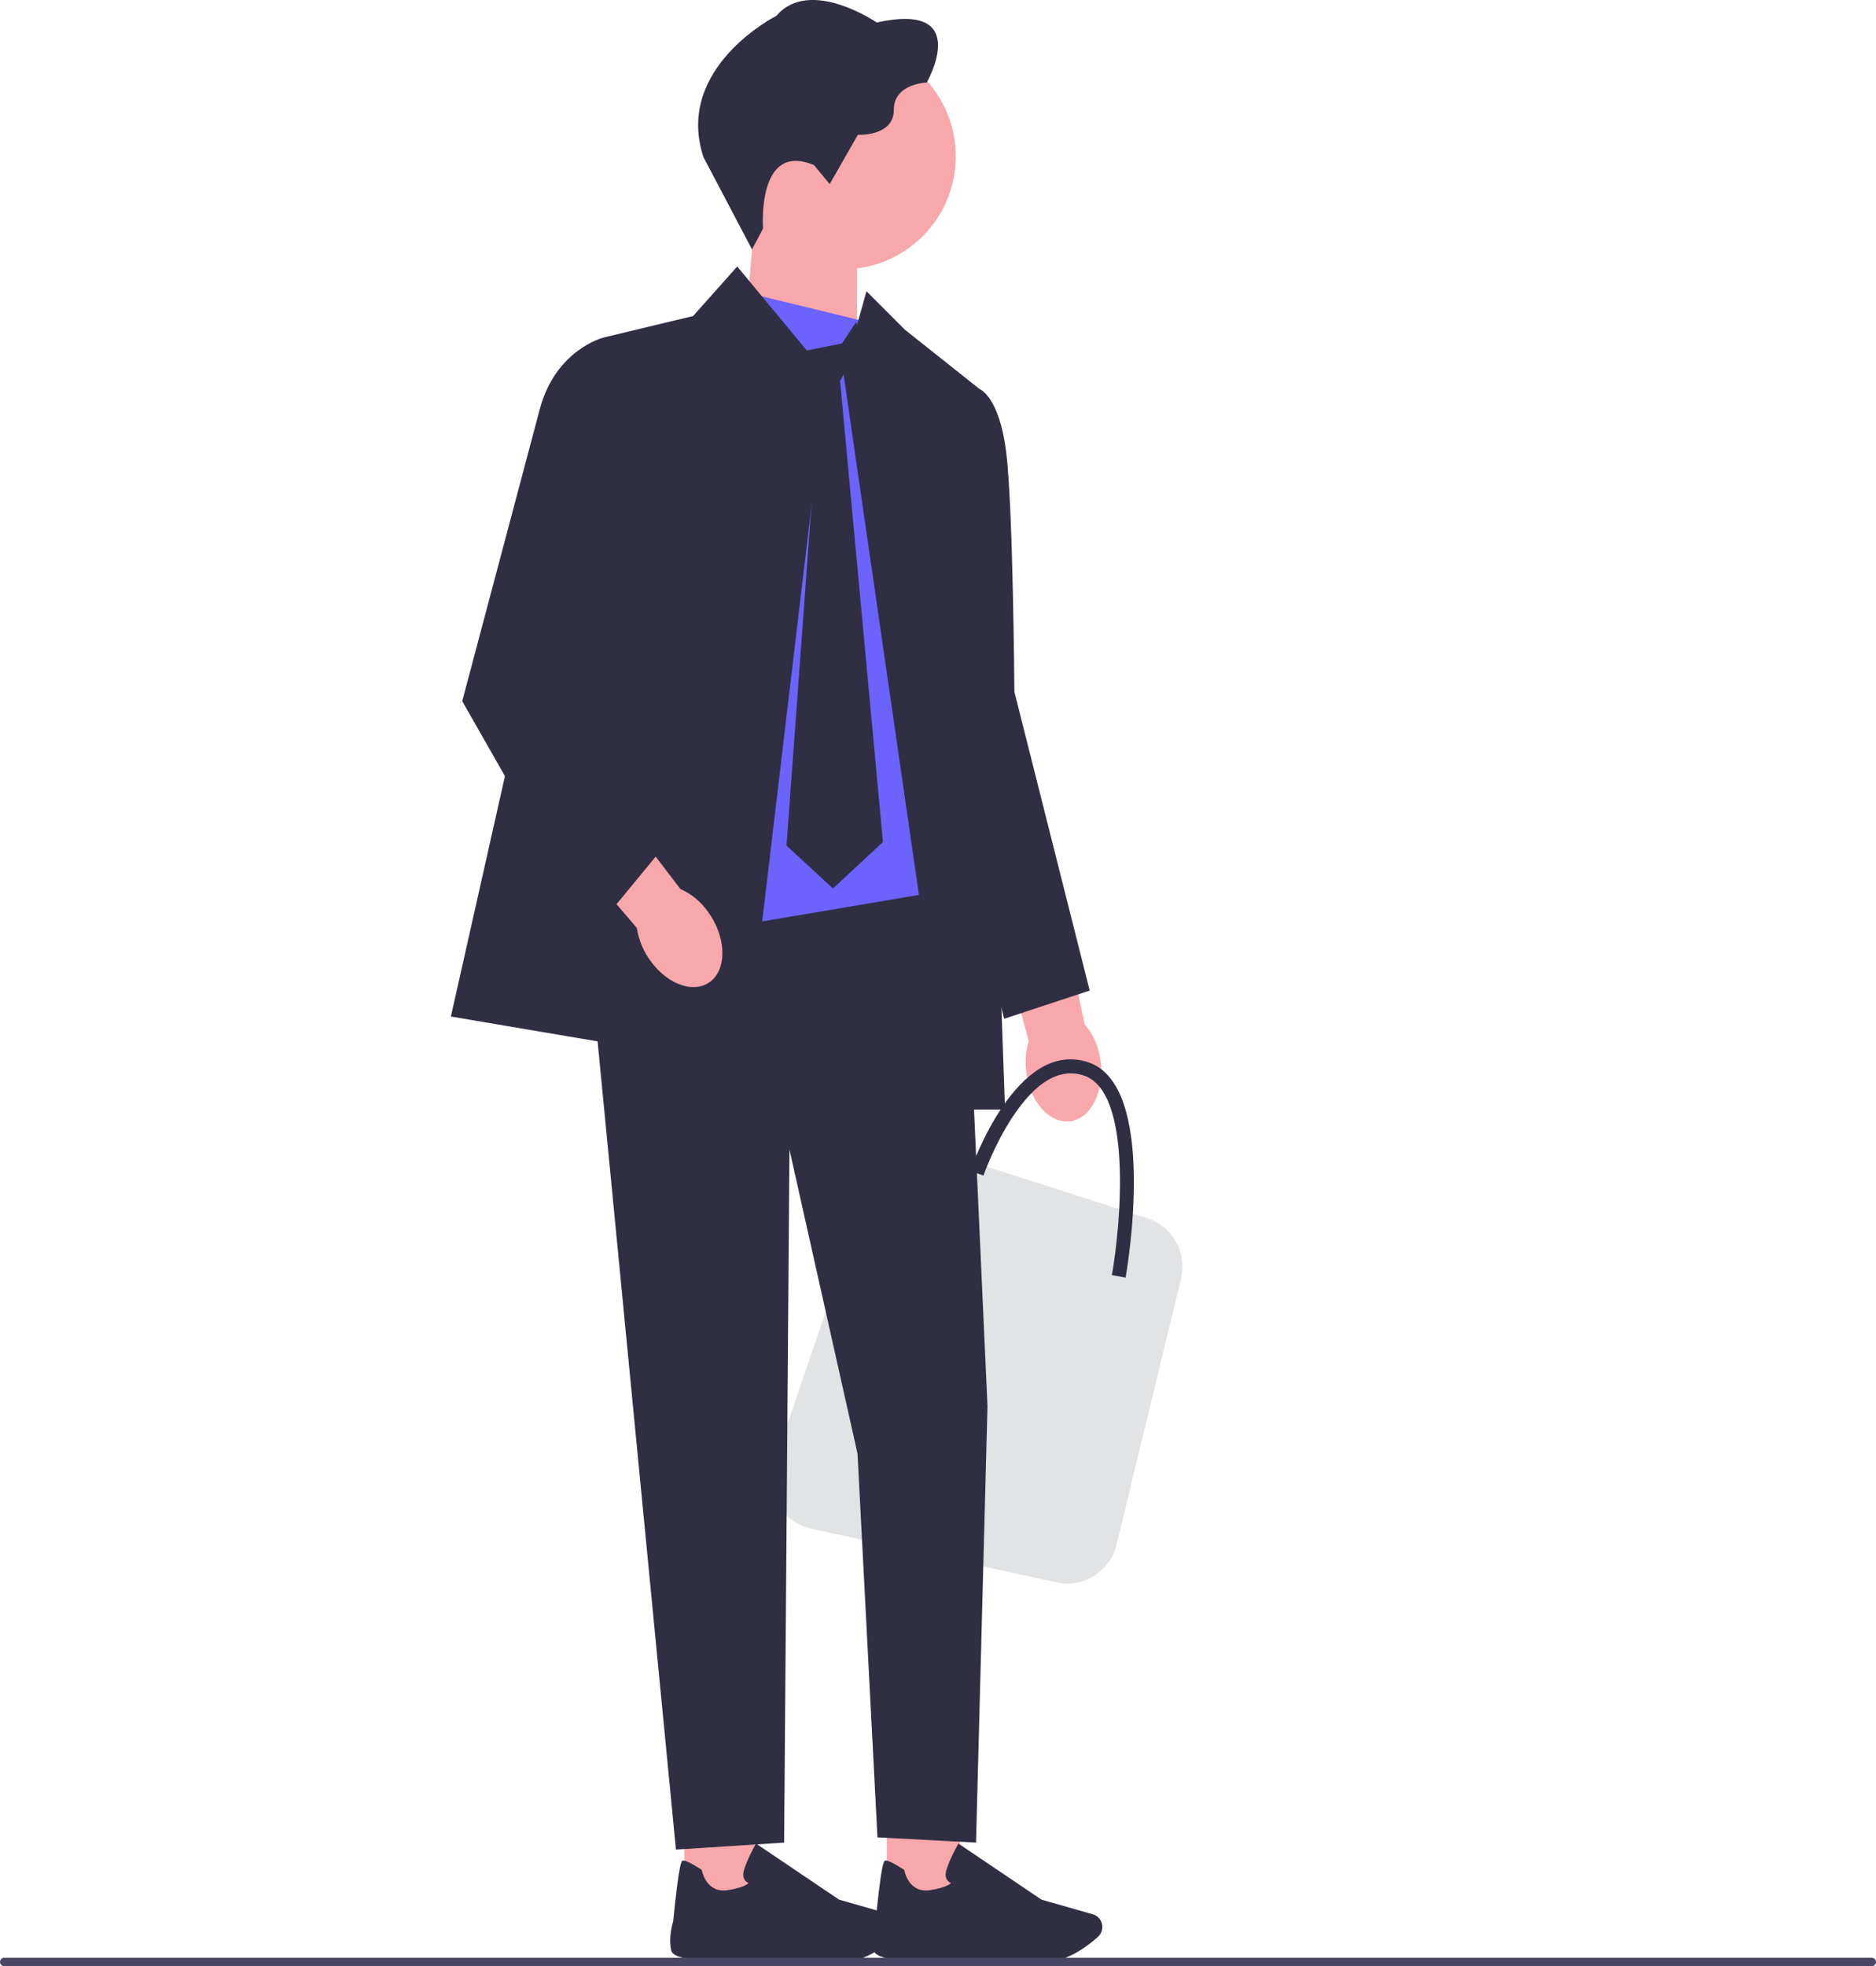 <svg xmlns="http://www.w3.org/2000/svg" xmlns:xlink="http://www.w3.org/1999/xlink" width="537.64" height="563.26" viewBox="0 0 537.64 563.26"><path id="uuid-fb6bba6d-324d-4625-a98c-3d990729dcd8-114-164-127-193" d="m294.36,308.7c1.69,8.48,7.72,13.98,13.47,12.28,5.75-1.7,9.04-9.96,7.35-18.44-.63-3.4-2.11-6.52-4.32-9.07l-7.63-35.8-17.84,5.88,9.42,34.67c-1.01,3.51-1.16,7.11-.43,10.48,0,0,0,0,0,0Z" fill="#f8a8ab"/><rect x="254.14" y="514.38" width="20.94" height="29.71" transform="translate(529.23 1058.47) rotate(-180)" fill="#f8a8ab"/><path d="m272.77,561.11c-3.58.32-21.5,1.74-22.4-2.37-.82-3.77.39-7.71.56-8.25,1.72-17.14,2.36-17.33,2.75-17.44.61-.18,2.39.67,5.28,2.53l.18.12.04.21c.05.27,1.33,6.56,7.4,5.59,4.16-.66,5.51-1.58,5.94-2.03-.35-.16-.79-.44-1.1-.92-.45-.7-.53-1.6-.23-2.68.78-2.85,3.12-7.06,3.22-7.23l.27-.48,23.8,16.06,14.7,4.2c1.11.32,2,1.11,2.45,2.17h0c.62,1.48.24,3.2-.96,4.28-2.67,2.4-7.97,6.51-13.54,7.02-1.48.14-3.44.19-5.64.19-9.19,0-22.61-.95-22.71-.97Z" fill="#2f2e43"/><rect x="196.13" y="514.38" width="20.94" height="29.71" transform="translate(413.21 1058.47) rotate(-180)" fill="#f8a8ab"/><path d="m214.76,561.11c-3.58.32-21.5,1.74-22.4-2.37-.82-3.77.39-7.71.56-8.25,1.72-17.14,2.36-17.33,2.75-17.44.61-.18,2.39.67,5.28,2.53l.18.12.04.21c.05.27,1.33,6.56,7.4,5.59,4.16-.66,5.51-1.58,5.94-2.03-.35-.16-.79-.44-1.1-.92-.45-.7-.53-1.6-.23-2.68.78-2.85,3.12-7.06,3.22-7.23l.27-.48,23.8,16.06,14.7,4.2c1.11.32,2,1.11,2.45,2.17h0c.62,1.48.24,3.2-.96,4.28-2.67,2.4-7.97,6.51-13.54,7.02-1.48.14-3.44.19-5.64.19-9.19,0-22.61-.95-22.71-.97Z" fill="#2f2e43"/><polygon points="213.11 100.28 245.58 110.95 245.58 64.21 216.12 64.21 213.11 100.28" fill="#f8a8ab"/><circle cx="241.56" cy="44.8" r="32.35" fill="#f8a8ab"/><path d="m233.32,47.33l4.46,5.41,8.07-14.12s10.3.53,10.3-7.11c0-7.64,9.45-7.86,9.45-7.86,0,0,13.37-23.35-14.33-17.2,0,0-19.21-13.16-28.77-1.91,0,0-29.3,14.75-20.91,40.44l13.93,26.48,3.16-5.99s-1.91-25.16,14.65-18.15Z" fill="#2f2e43"/><path d="m0,562.07c0,.66.53,1.19,1.19,1.19h535.26c.66,0,1.19-.53,1.19-1.19s-.53-1.19-1.19-1.19H1.19c-.66,0-1.19.53-1.19,1.19Z" fill="#484565"/><path d="m328.8,349.01l-61.13-19.65c-7.54-2.42-15.64,1.63-18.21,9.13l-27.62,80.54c-2.82,8.22,2.16,17.06,10.65,18.92l70.26,15.37c7.72,1.69,15.38-3.1,17.24-10.78l18.49-76.26c1.79-7.4-2.43-14.94-9.68-17.27Z" fill="#e2e3e4"/><path d="m322.6,366l-3.94-.7c2.52-14.32,6-52.5-8.05-57.18-6.81-2.27-13.67,1.7-20.38,11.81-5.27,7.95-8.35,16.75-8.38,16.84l-3.78-1.31c.54-1.55,13.39-37.94,33.8-31.14,20.17,6.72,11.12,59.43,10.72,61.67Z" fill="#2f2e43"/><polygon points="276.25 254.19 166.98 254.19 193.72 529.88 224.72 527.88 226.25 329.34 245.76 416.47 251.47 526.38 279.72 527.88 283 402.85 276.25 254.19" fill="#2f2e43"/><polygon points="211.34 83.19 248.34 92.19 279.97 228.88 276.25 254.19 183.6 269.87 166.98 254.19 211.34 83.19" fill="#6c63ff"/><polygon points="211.28 76.35 198.63 90.54 172.97 96.7 129.22 291.22 213.52 305.5 237 107.39 211.28 76.35" fill="#2f2e43"/><polygon points="248.32 83.44 241.72 106.96 272.27 317.88 288.03 317.88 280.76 111.48 259.36 94.48 248.32 83.44" fill="#2f2e43"/><path d="m268.07,108.87l12.69,2.61s5.56,2.04,7.58,17.84c2.01,15.8,2.37,68.86,2.37,68.86l21.58,85.6-24.51,8.08-11.54-46.06-8.18-136.94Z" fill="#2f2e43"/><polygon points="246.9 97.89 240.76 109.15 253.04 241.23 238.71 254.54 225.4 242.26 235.13 109.66 220.95 97.89 225.91 94.3 231.03 100.44 241.27 98.4 245.36 92.25 246.9 97.89" fill="#2f2e43"/><path id="uuid-4155b336-10d9-4b14-826d-07551e167be9-115-165-128-194" d="m186.59,275.51c5.15,6.95,12.95,9.34,17.42,5.35,4.47-3.99,3.92-12.86-1.23-19.82-2.02-2.81-4.69-4.99-7.79-6.35l-22.2-29.11-13.62,12.94,23.33,27.32c.59,3.61,1.99,6.92,4.09,9.66,0,0,0,0,0,0Z" fill="#f8a8ab"/><path d="m183.11,99.89l-10.14-3.19s-13.74,3.41-18.29,20.57l-22.21,83.6,37.67,66.12,20.13-24.44-18.96-60.7,11.81-81.96Z" fill="#2f2e43"/></svg>